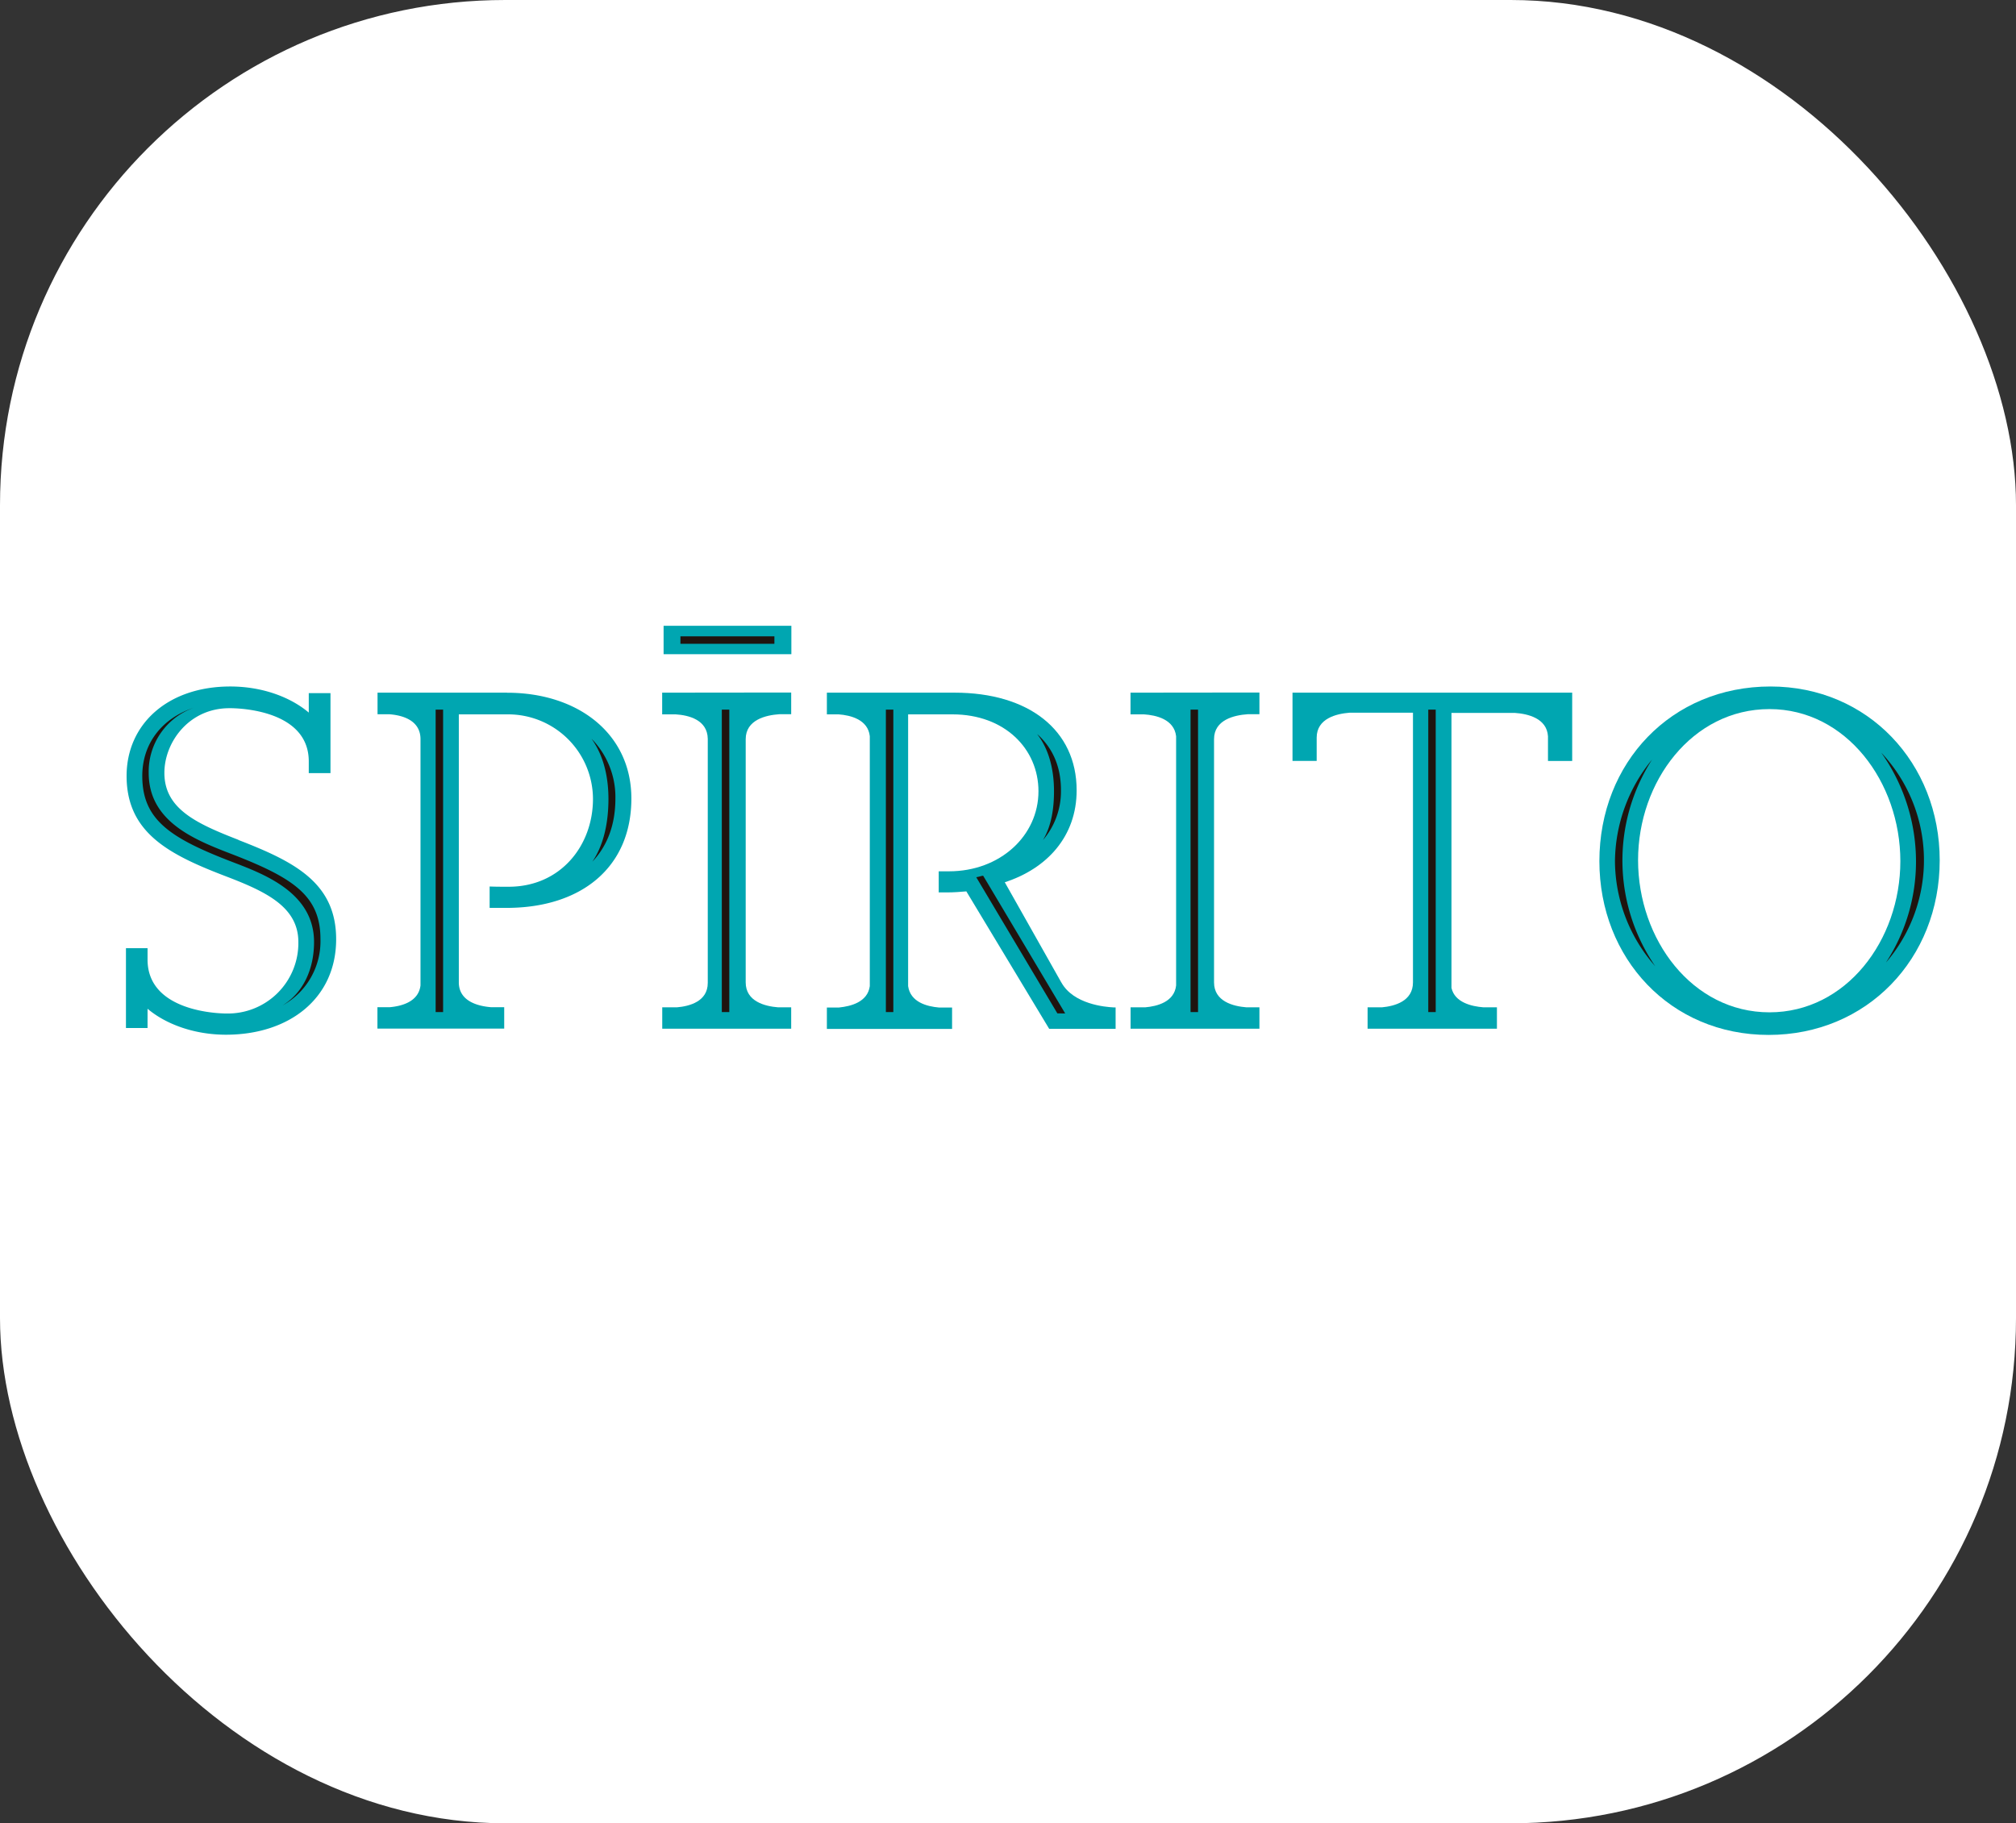 <svg xmlns="http://www.w3.org/2000/svg" viewBox="0 0 565.49 511.51"><rect x="0" y="0" width="565.49" height="511.51" fill="#333333" stroke="none"/><defs><style>.cls-1{fill:#fff;}.cls-2{fill:#00a6b1;}.cls-3{fill:#1f140f;}</style></defs><title>spirito</title><g id="Capa_2" data-name="Capa 2"><g id="Capa_1-2" data-name="Capa 1"><rect class="cls-1" width="565.49" height="511.51" rx="141.73" ry="141.73"/><path class="cls-2" d="M66.88,235.61C55,231,46.11,226.88,46.11,216.82c0-8.58,6.89-18.14,18.21-18.14,0,0,22.29-.47,22.29,14.93v3.28h0l0,0,6.09,0V194.46l-6.09,0s0,0,0,0l0,5.45c-5.16-4.37-13.09-7.32-22-7.32-17.63,0-29.1,10.63-29.1,25.1,0,16.22,12.33,22.25,28.52,28.41,10.75,4.15,19.66,8.44,19.66,18.18a19.77,19.77,0,0,1-20.23,20.05c-1.91,0-22.07-.44-22.07-15.11V266h0v0l-6.06,0V288.4l6.06,0V283c5.16,4.36,13.13,7.28,22,7.28h0c17.74,0,30.9-10.2,30.9-26.79,0-15.94-11.9-21.82-27.41-27.84Z"/><path class="cls-2" d="M496.63,192.59c-27.84,0-48,21.38-48,49,0,27.26,19.91,48.75,47.46,48.75s48-21.34,48-49C544.08,214.12,524,192.59,496.63,192.59ZM496.34,284c-21.67,0-36.86-20.45-36.86-42.7,0-22.07,15.19-42.37,36.86-42.37,21.49,0,36.71,20.45,36.71,42.66S517.83,284,496.34,284Z"/><path class="cls-2" d="M185.74,194.32v6.09h3.79c3.57.22,8.91,1.48,9,6.85v68.48c0,5.23-5.16,6.57-8.69,6.86h-4.08v6h36.17v-6h-3.64c-3.75-.29-9.12-1.66-9.12-7h0V207.37h0c0-5.44,5.66-6.74,9.41-7h3.35v-6.09Z"/><path class="cls-2" d="M297.71,275.64h0l-15.87-28.13C293.75,243.65,302,234.6,302,221.72c0-16.94-13.45-27.4-34.26-27.4H231.94v6.09h3.31c3.39.25,8.23,1.48,8.73,6.13v70.11c-.61,4.47-5.3,5.66-8.65,6h-3.39v6h35.12v-6h-3.68c-3.35-.29-8-1.48-8.65-6V250.1h0v-5.95h0V200.41H267.2c14.61,0,24.09,9.67,24.09,21.57,0,12.47-10.74,22.46-25.09,22.46h-2.89v5.92c.79,0,1.55,0,2.31,0,1.87,0,3.75-.14,5.44-.29l23.23,38.55h18.64v-6h-.58c-2.3-.11-11.25-.87-14.64-7Z"/><path class="cls-2" d="M317.11,194.32v6.09h3.79c3.39.22,8.44,1.37,9,6.13v69.93c-.51,4.61-5.3,5.84-8.69,6.13h-4.08v6h36.14v-6h-3.61c-3.75-.29-9.12-1.66-9.12-7h0V207.37h0c0-5.44,5.66-6.74,9.45-7h3.28v-6.09Z"/><path class="cls-2" d="M362.55,194.32v19.15h6.78v-6.53h0c0-5.37,5.51-6.71,9.26-7h17.75v75.66h0c0,5.3-5.16,6.67-8.73,7h-4v6h36.28v-6h-3.75c-3.39-.26-8.08-1.37-9-5.45V200H424.9c3.68.25,9,1.51,9.31,6.56v6.93H441V194.32Z"/><polygon class="cls-2" points="186.14 183.53 221.98 183.53 221.98 181.77 221.98 178.05 221.98 175.56 186.14 175.56 186.14 183.53"/><path class="cls-2" d="M142.18,194.32H105.9l0,6.06h0v0h3.28c3.54.25,8.73,1.59,8.77,6.93v69.13c-.54,4.61-5.3,5.84-8.69,6.13h-3.39l0,6h35.56v-6h-3.61c-3.75-.29-9.12-1.66-9.12-7h0V254.4h0v-5.92h0V200.41h13.63a23.8,23.8,0,0,1,24,23.73c0,13.05-9.05,24.63-23.66,24.63-1.91,0-3.68,0-5.33-.07v6c1.55,0,3.17,0,4.76,0,20.91,0,35-11.32,35-30.68,0-18.22-15-29.68-34.84-29.68Z"/><path class="cls-3" d="M79.22,282.09h0c6-3.68,8.87-10.42,8.87-17.81,0-13.63-13.53-18.86-22.47-22.29-17.78-6.78-25.71-11.9-25.71-24.3,0-9,5.41-16.16,14.5-19.15a19,19,0,0,0-12.7,18.28c0,13.81,13.09,18.86,23.59,22.9,17,6.6,24.59,11.61,24.59,23.73a20.57,20.57,0,0,1-10.67,18.64Z"/><path class="cls-3" d="M453,241.63h0a45.53,45.53,0,0,1,10.39-28.52,52.39,52.39,0,0,0,.9,57.95A44.87,44.87,0,0,1,453,241.63Z"/><path class="cls-3" d="M529,270.05h0a51.8,51.8,0,0,0,8.44-28.42,52.81,52.81,0,0,0-9.74-30.47,44,44,0,0,1,1.3,58.89Z"/><polygon class="cls-3" points="204.57 283.93 204.57 283.93 202.47 283.93 202.47 199.08 204.57 199.08 204.57 283.93"/><polygon class="cls-3" points="250.58 283.93 250.58 283.93 248.49 283.93 248.49 199.08 250.58 199.08 250.58 283.93"/><path class="cls-3" d="M291,206h0c4.36,3.93,6.6,9.19,6.6,15.68a21,21,0,0,1-5.05,14c2.42-4,3.1-9,3.1-13.7,0-5.7-1.26-11.54-4.65-15.94Z"/><path class="cls-3" d="M296.59,284.29h0L273.84,246.1l.54-.11c.36-.1.76-.18,1.15-.29l.26,0,23,38.62Z"/><polygon class="cls-3" points="336.05 283.93 336.05 283.93 333.95 283.93 333.95 199.08 336.05 199.08 336.05 283.93"/><polygon class="cls-3" points="402.72 283.93 402.72 283.93 400.63 283.93 400.63 199.08 402.72 199.08 402.72 283.93"/><polygon class="cls-3" points="190.86 178.52 190.86 178.52 217.22 178.52 217.22 180.61 190.86 180.61 190.86 178.52"/><polygon class="cls-3" points="124.29 283.93 124.29 283.93 122.2 283.93 122.2 199.08 124.29 199.08 124.29 283.93"/><path class="cls-3" d="M166.16,241.74h0c3.32-4.91,4.51-11.29,4.51-17.6,0-5.91-1.26-12.08-4.76-16.91A23.36,23.36,0,0,1,172.62,224c0,7.24-2.17,13.19-6.46,17.74Z"/></g></g></svg>